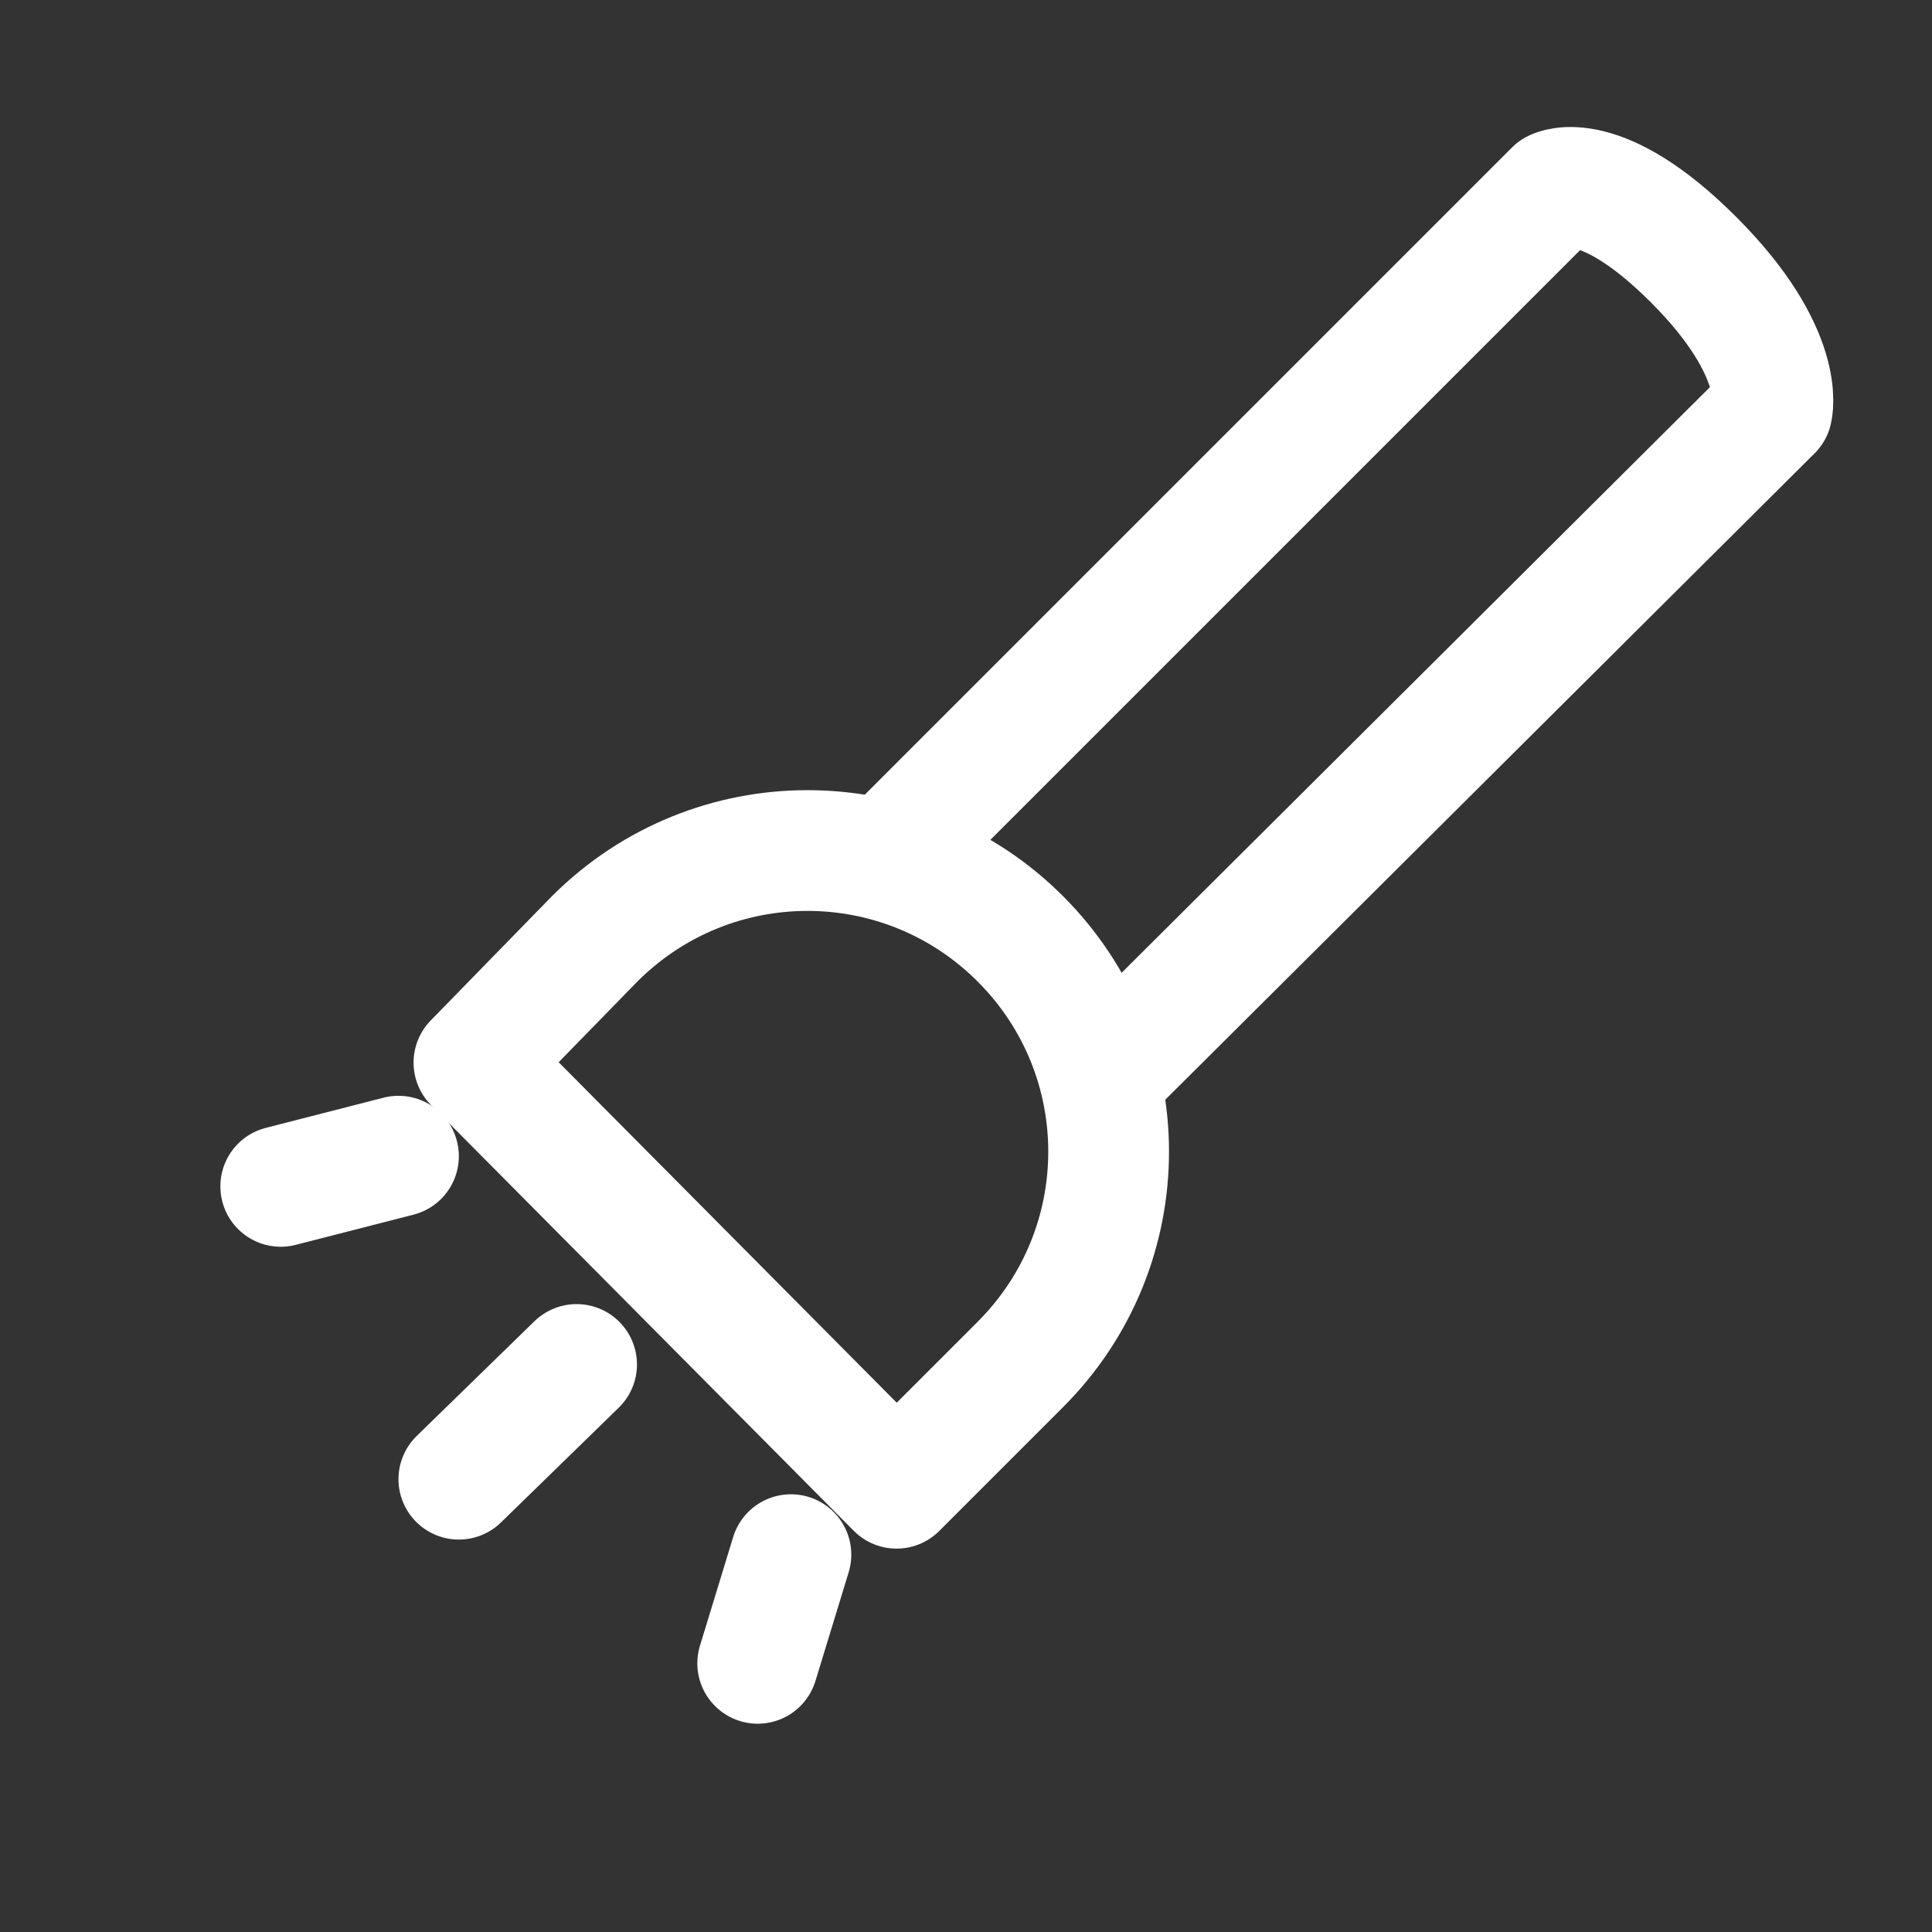 <?xml version="1.0" encoding="utf-8"?>
<!-- Generator: Adobe Illustrator 21.1.0, SVG Export Plug-In . SVG Version: 6.00 Build 0)  -->
<svg version="1.1" id="emoji" xmlns="http://www.w3.org/2000/svg" xmlns:xlink="http://www.w3.org/1999/xlink" x="0px" y="0px" width="24px" height="24px"
	 viewBox="0 8 64 64" enable-background="new 0 0 64 64" xml:space="preserve">
<rect x="0" y="8" width="64" height="64" fill="#333333" stroke="none"/>
<g id="_xD83D__xDD26_">
	<path fill="none" stroke="#fff" stroke-width="4" stroke-linecap="round" stroke-linejoin="round" stroke-miterlimit="10" d="
		M29.6,36.2l21.9-21.9c0,0,1.5-0.8,4.6,2.3c3.1,3.1,2.6,5,2.6,5L36.8,43.4"/>
	<path fill="none" stroke="#fff" stroke-width="4" stroke-linecap="round" stroke-linejoin="round" stroke-miterlimit="10" d="
		M19.7,39.1c3.9-3.9,10.2-3.9,14.1,0c3.9,3.9,3.9,10.2,0,14.1l-4.1,4.1L15.7,43.2L19.7,39.1z"/>
	
		<line fill="none" stroke="#fff" stroke-width="4" stroke-linecap="round" stroke-linejoin="round" stroke-miterlimit="10" x1="13.2" y1="46.3" x2="9.3" y2="47.3"/>
	
		<line fill="none" stroke="#fff" stroke-width="4" stroke-linecap="round" stroke-linejoin="round" stroke-miterlimit="10" x1="19.1" y1="53.2" x2="15.2" y2="57"/>
	
		<line fill="none" stroke="#fff" stroke-width="4" stroke-linecap="round" stroke-linejoin="round" stroke-miterlimit="10" x1="26.2" y1="59.5" x2="25.1" y2="63.1"/>
</g>
</svg>
